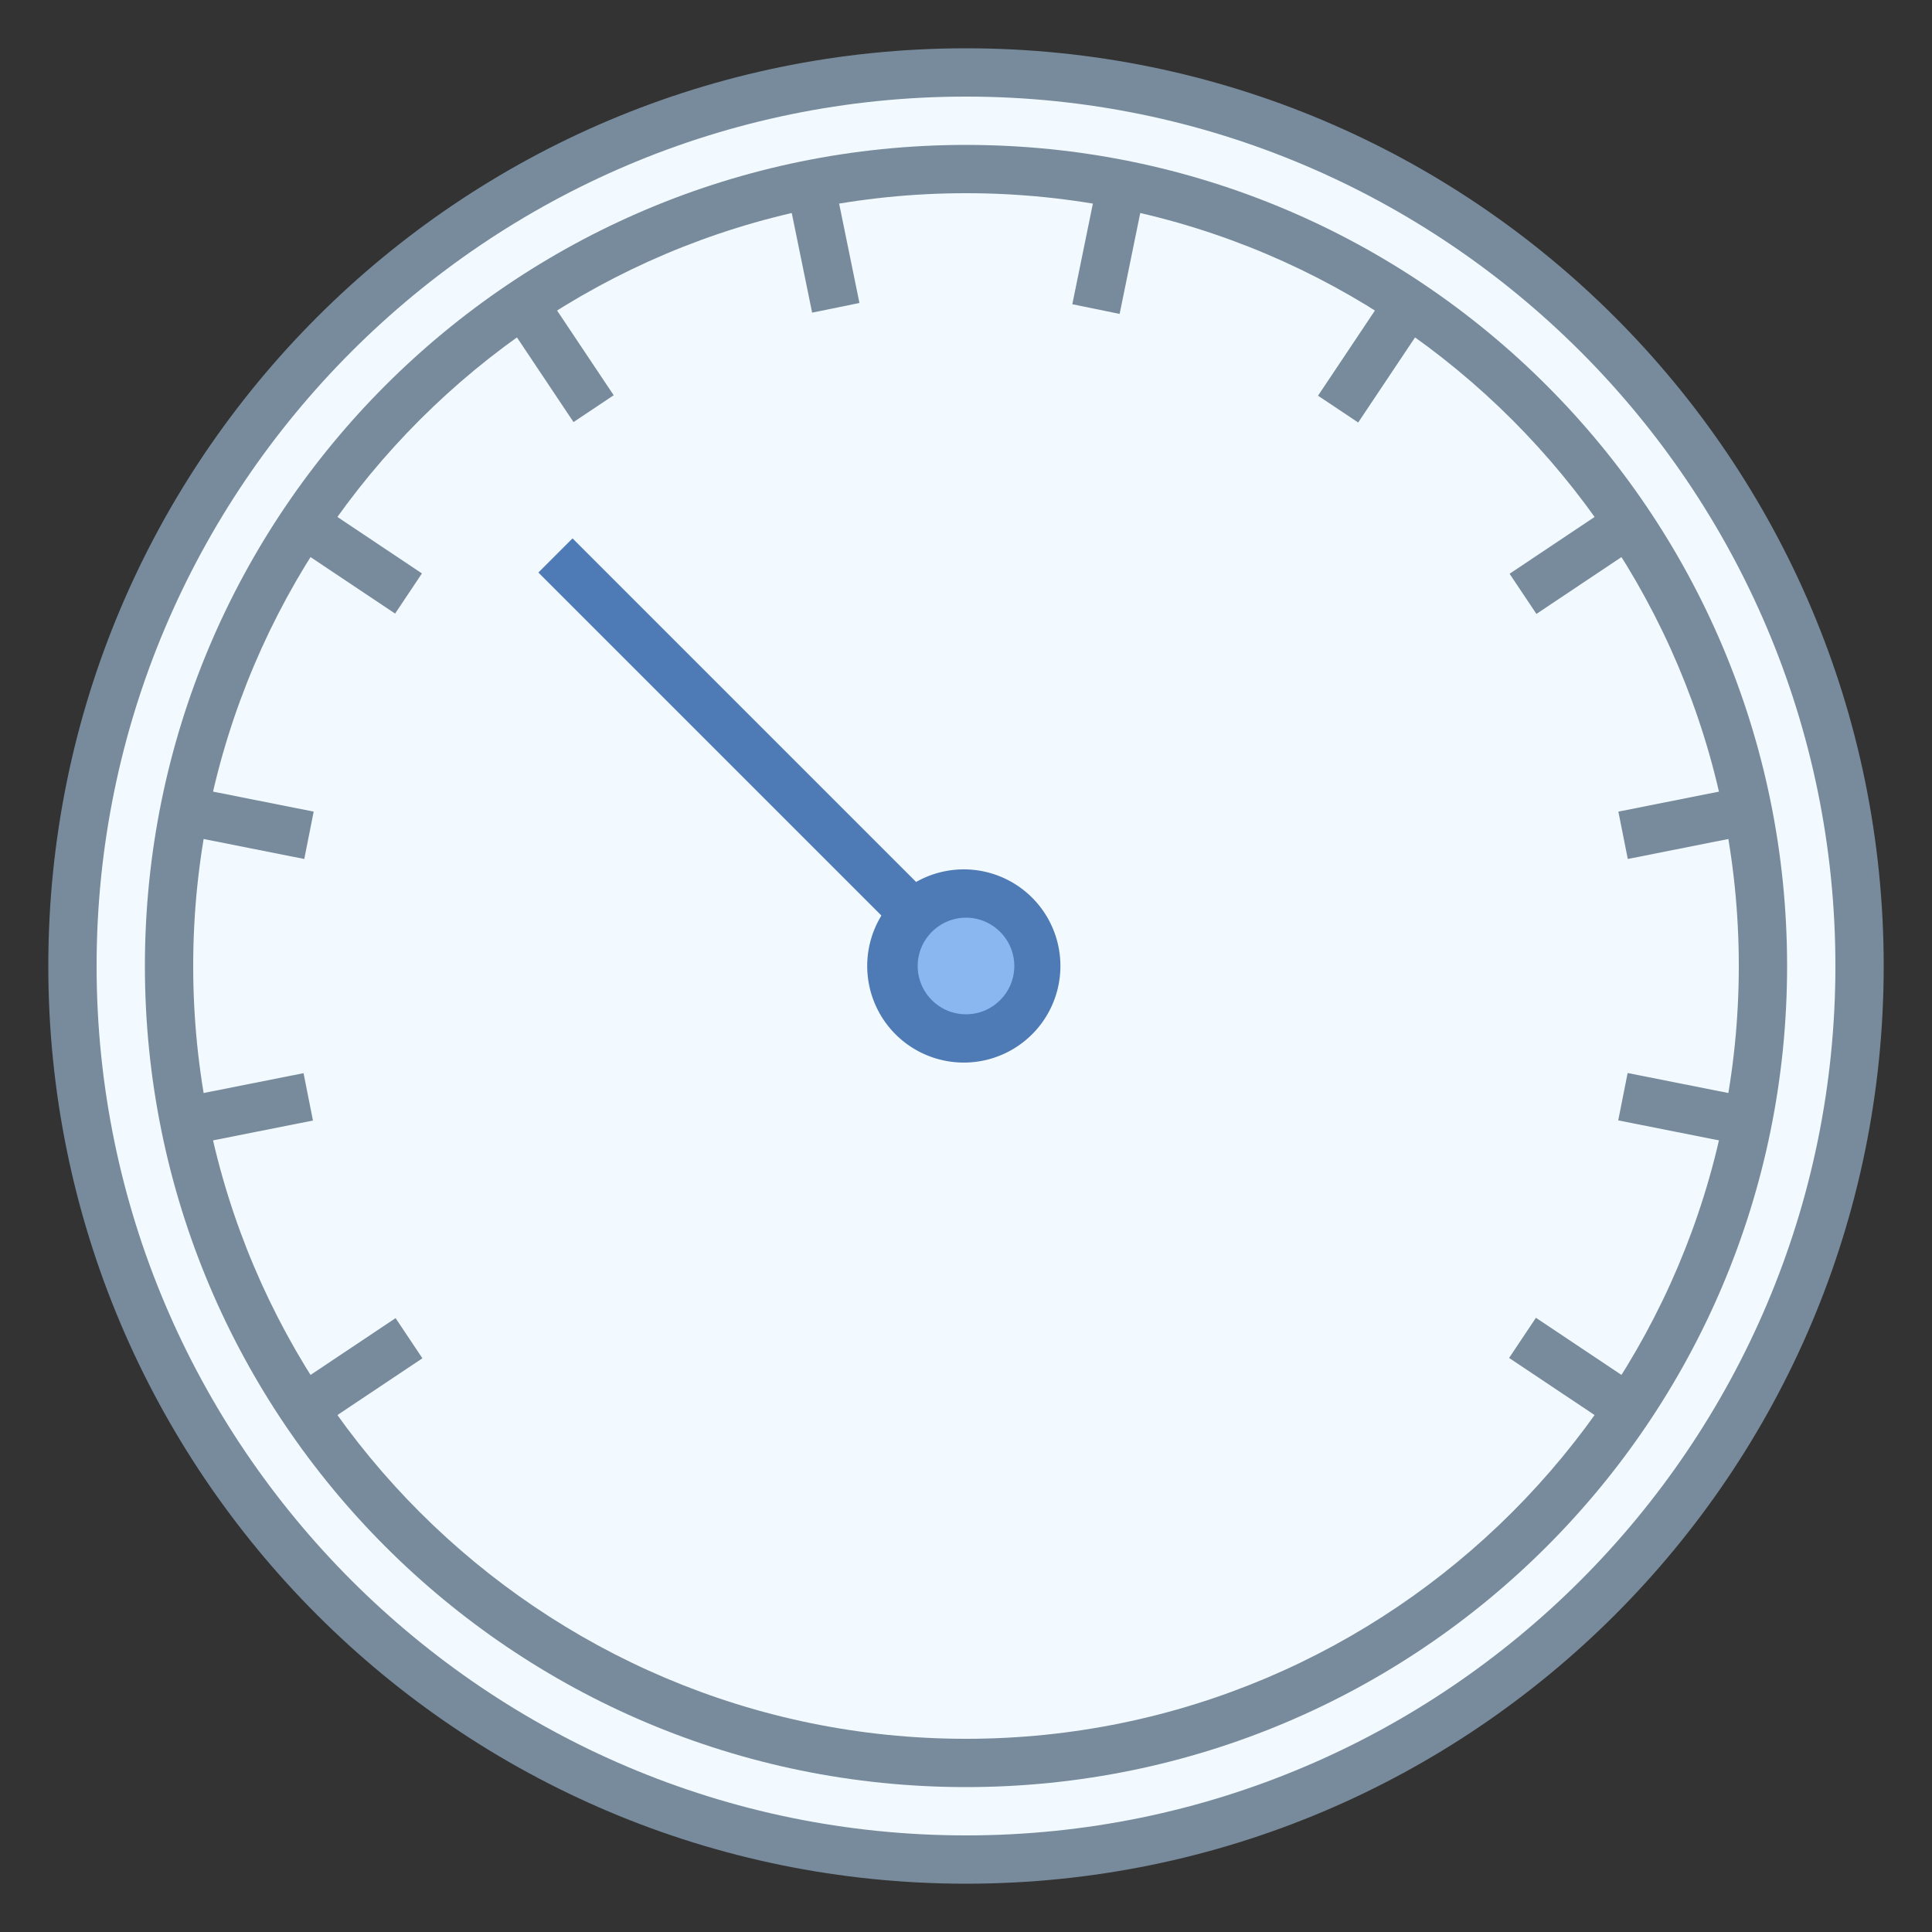 <svg viewBox="0 0 40 40" xmlns="http://www.w3.org/2000/svg"><rect x="0" y="0" width="40" height="40" fill="#333333" stroke="none"/><path d="M20 38.5C9.799 38.5 1.5 30.201 1.5 20S9.799 1.5 20 1.5 38.5 9.799 38.5 20 30.201 38.5 20 38.5z" fill="#f2faff"></path><path d="M20 2c9.925 0 18 8.075 18 18s-8.075 18-18 18S2 29.925 2 20 10.075 2 20 2m0-1C9.507 1 1 9.507 1 20s8.507 19 19 19 19-8.507 19-19S30.493 1 20 1z" fill="#788b9c"></path><path d="M20 36.5c-9.098 0-16.5-7.402-16.5-16.5S10.902 3.5 20 3.5 36.5 10.902 36.5 20 29.098 36.5 20 36.5z" fill="#f2faff"></path><path d="M20 4c8.822 0 16 7.178 16 16s-7.178 16-16 16S4 28.822 4 20 11.178 4 20 4m0-1C10.611 3 3 10.611 3 20s7.611 17 17 17 17-7.611 17-17S29.389 3 20 3z" fill="#788b9c"></path><path fill="none" stroke="#4e7ab5" stroke-miterlimit="10" d="M20 20l-8.5-8.5"></path><circle cx="20" cy="20" r="1.5" fill="#8bb7f0"></circle><path d="M20 19c.551 0 1 .449 1 1s-.449 1-1 1-1-.449-1-1 .449-1 1-1m0-1a2 2 0 10-.001 3.999A2 2 0 0020 18z" fill="#4e7ab5"></path><path fill="none" stroke="#788b9c" stroke-miterlimit="10" d="M17.304 6.373l-.528-2.583M33.604 17.294l2.606-.518M6.382 22.709l-2.592.515M27.704 8.47l1.478-2.212M31.522 27.699l2.22 1.483M8.458 12.288l-2.2-1.47M12.29 8.461l-1.472-2.203M31.532 12.295l2.21-1.477M8.468 27.706l-2.21 1.476M22.691 6.399l.533-2.609M33.601 22.706l2.609.518M6.397 17.294l-2.607-.518"></path></svg>